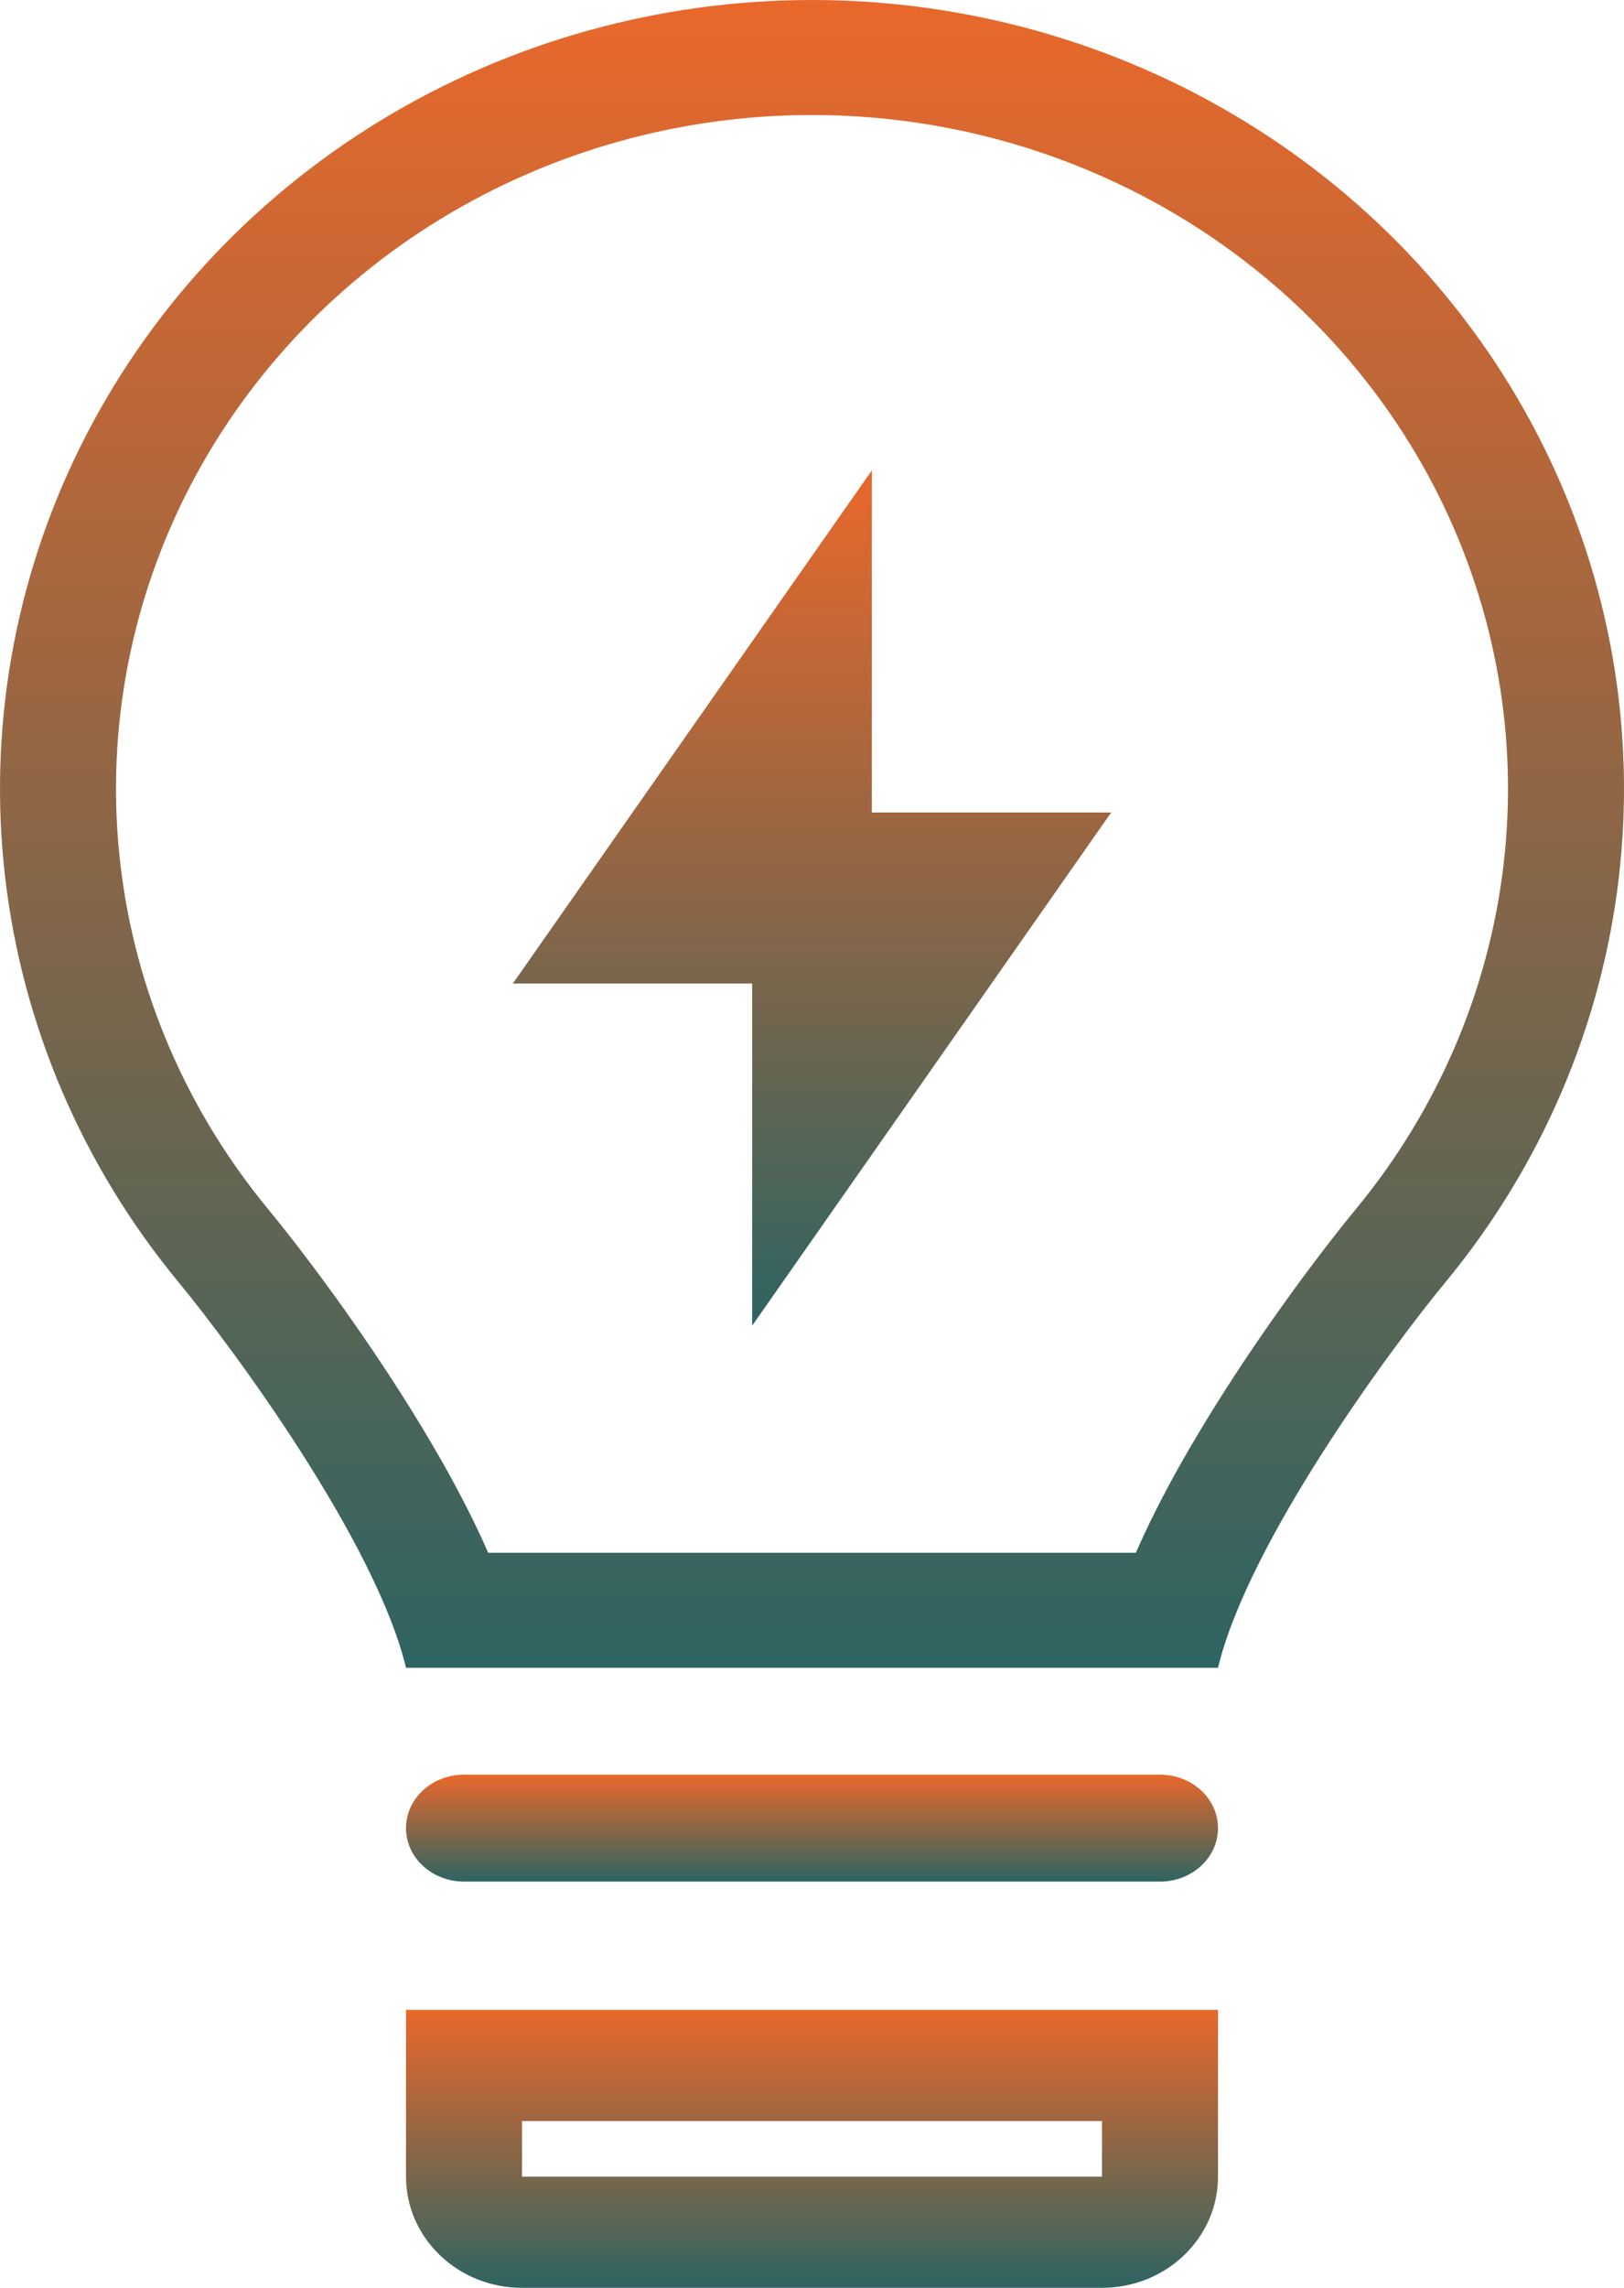 <svg width="76" height="107" viewBox="0 0 76 107" fill="none" xmlns="http://www.w3.org/2000/svg">
<path d="M40.8 22L24 46H35.2V62L52 38H40.8V22Z" fill="url(#paint0_linear_729_18922)"/>
<path fill-rule="evenodd" clip-rule="evenodd" d="M75.754 41.078C74.941 47.982 72.135 54.524 67.66 59.948C65.047 63.107 58.411 72.135 57 78H19C17.589 72.13 10.945 63.102 8.333 59.939C3.859 54.513 1.055 47.971 0.245 41.066C-0.566 34.161 0.649 27.174 3.75 20.91C6.851 14.646 11.712 9.36 17.772 5.66C23.833 1.961 30.847 -0.001 38.006 4.64568e-07C45.165 0.001 52.179 1.965 58.238 5.667C64.297 9.368 69.156 14.656 72.255 20.921C75.354 27.185 76.567 34.173 75.754 41.078ZM53.156 72.621H22.845C21.687 69.975 20.142 67.327 18.703 65.076C16.414 61.495 13.971 58.273 12.536 56.536C8.713 51.899 6.326 46.32 5.637 40.444C4.947 34.569 5.98 28.62 8.624 23.279C11.268 17.938 15.421 13.414 20.62 10.241C25.819 7.067 31.846 5.378 38.005 5.379C44.165 5.38 50.191 7.071 55.389 10.246C60.586 13.421 64.738 17.946 67.381 23.288C70.023 28.63 71.054 34.579 70.362 40.454C69.67 46.329 67.282 51.907 63.458 56.542C62.021 58.281 59.579 61.502 57.292 65.082C55.855 67.332 54.312 69.978 53.156 72.621Z" fill="url(#paint1_linear_729_18922)"/>
<path d="M19 85.5C19 84.119 20.215 83 21.714 83H54.286C55.785 83 57 84.119 57 85.5C57 86.881 55.785 88 54.286 88H21.714C20.215 88 19 86.881 19 85.5Z" fill="url(#paint2_linear_729_18922)"/>
<path fill-rule="evenodd" clip-rule="evenodd" d="M19 94H57V101.8C57 104.672 54.57 107 51.571 107H24.429C21.43 107 19 104.672 19 101.8V94ZM24.429 99.2H51.571V101.8H24.429V99.2Z" fill="url(#paint3_linear_729_18922)"/>
<defs>
<linearGradient id="paint0_linear_729_18922" x1="38" y1="22" x2="38" y2="62" gradientUnits="userSpaceOnUse">
<stop stop-color="#E9682B"/>
<stop offset="1" stop-color="#2D6462"/>
</linearGradient>
<linearGradient id="paint1_linear_729_18922" x1="38" y1="0" x2="38" y2="78" gradientUnits="userSpaceOnUse">
<stop stop-color="#E9682B"/>
<stop offset="1" stop-color="#2D6462"/>
</linearGradient>
<linearGradient id="paint2_linear_729_18922" x1="38" y1="83" x2="38" y2="88" gradientUnits="userSpaceOnUse">
<stop stop-color="#E9682B"/>
<stop offset="1" stop-color="#2D6462"/>
</linearGradient>
<linearGradient id="paint3_linear_729_18922" x1="38" y1="94" x2="38" y2="107" gradientUnits="userSpaceOnUse">
<stop stop-color="#E9682B"/>
<stop offset="1" stop-color="#2D6462"/>
</linearGradient>
</defs>
</svg>
